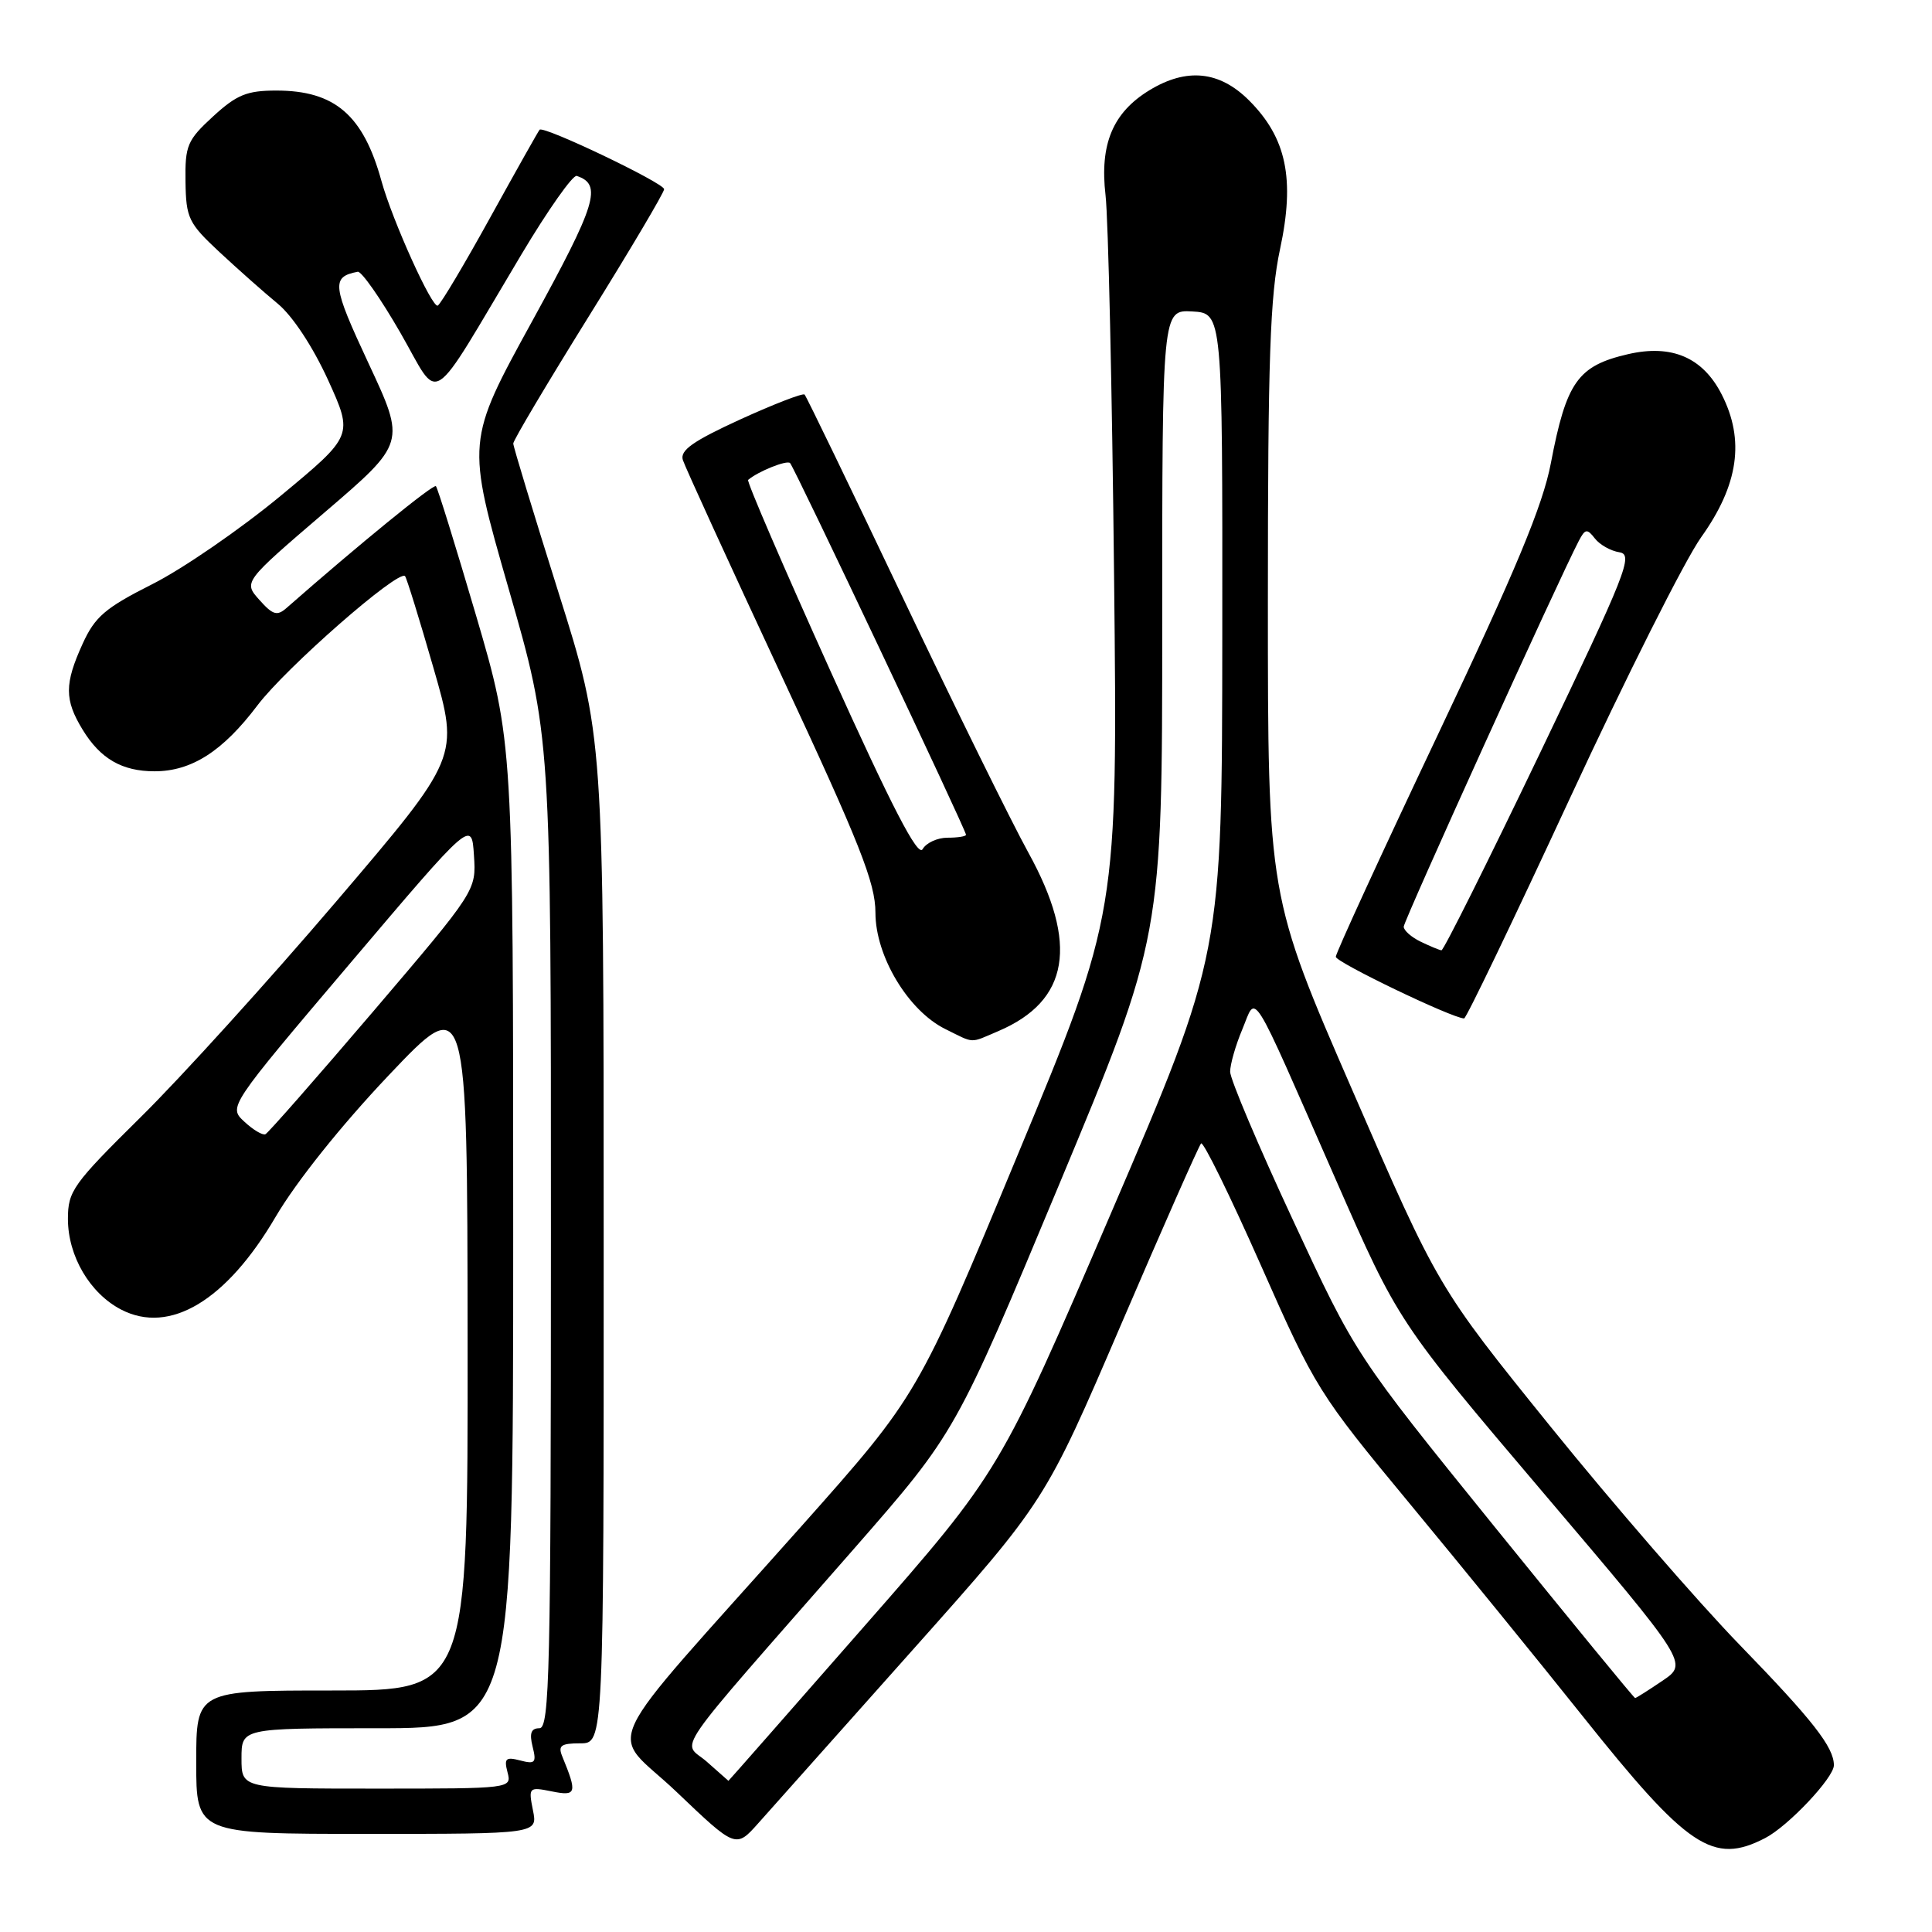 <?xml version="1.0" encoding="UTF-8" standalone="no"?>
<!DOCTYPE svg PUBLIC "-//W3C//DTD SVG 1.1//EN" "http://www.w3.org/Graphics/SVG/1.1/DTD/svg11.dtd" >
<svg xmlns="http://www.w3.org/2000/svg" xmlns:xlink="http://www.w3.org/1999/xlink" version="1.1" viewBox="0 0 256 256">
 <g >
 <path fill="currentColor"
d=" M 121.00 218.55 C 138.50 198.91 138.50 198.91 148.56 175.48 C 154.09 162.60 158.86 151.81 159.15 151.51 C 159.45 151.22 163.01 158.48 167.07 167.65 C 174.27 183.93 174.73 184.67 186.78 199.22 C 193.56 207.41 203.85 220.05 209.64 227.31 C 223.66 244.90 226.99 247.13 233.90 243.55 C 236.95 241.97 243.00 235.56 243.00 233.90 C 243.00 231.51 240.19 227.92 230.56 218.00 C 224.95 212.22 213.66 199.19 205.46 189.04 C 190.55 170.58 190.55 170.58 179.28 144.66 C 168.00 118.74 168.00 118.74 168.00 79.64 C 168.00 47.47 168.29 39.21 169.61 33.02 C 171.61 23.71 170.47 18.27 165.51 13.31 C 161.59 9.39 157.24 8.95 152.30 11.96 C 147.45 14.92 145.70 19.11 146.49 25.87 C 146.85 28.96 147.36 51.66 147.62 76.31 C 148.10 121.12 148.10 121.12 134.86 153.00 C 121.63 184.87 121.63 184.87 106.23 202.19 C 78.48 233.37 80.62 228.83 89.65 237.44 C 97.50 244.93 97.50 244.93 100.50 241.56 C 102.15 239.70 111.38 229.35 121.00 218.55 Z  M 70.62 239.88 C 70.01 236.82 70.07 236.76 73.12 237.37 C 76.39 238.03 76.51 237.62 74.51 232.75 C 73.91 231.30 74.33 231.00 76.89 231.00 C 80.00 231.00 80.00 231.00 79.99 164.25 C 79.99 97.50 79.99 97.50 74.00 78.50 C 70.71 68.05 68.01 59.17 68.01 58.77 C 68.00 58.36 72.50 50.80 78.00 41.95 C 83.50 33.11 88.00 25.51 88.00 25.07 C 88.00 24.26 72.03 16.62 71.50 17.19 C 71.34 17.36 68.41 22.57 64.99 28.76 C 61.57 34.96 58.43 40.24 58.01 40.49 C 57.29 40.94 51.99 29.22 50.55 24.00 C 48.14 15.25 44.37 12.00 36.62 12.00 C 32.72 12.00 31.37 12.55 28.24 15.42 C 24.81 18.57 24.51 19.28 24.58 24.06 C 24.65 28.90 24.97 29.57 29.08 33.40 C 31.51 35.66 34.98 38.74 36.79 40.23 C 38.76 41.85 41.44 45.92 43.46 50.33 C 46.82 57.72 46.82 57.72 37.15 65.73 C 31.83 70.13 24.19 75.39 20.17 77.41 C 13.94 80.55 12.58 81.72 10.95 85.30 C 8.53 90.62 8.53 92.72 10.95 96.69 C 13.30 100.54 16.17 102.20 20.48 102.20 C 25.38 102.20 29.52 99.55 34.11 93.47 C 37.87 88.49 52.77 75.44 53.67 76.34 C 53.87 76.54 55.57 82.02 57.44 88.52 C 60.85 100.34 60.85 100.34 44.58 119.42 C 35.63 129.91 23.96 142.79 18.65 148.02 C 9.66 156.90 9.00 157.82 9.00 161.52 C 9.01 166.45 11.91 171.38 16.06 173.53 C 22.50 176.86 30.01 172.35 36.52 161.24 C 39.26 156.57 45.21 149.13 51.49 142.50 C 61.92 131.50 61.92 131.50 61.96 177.75 C 62.00 224.00 62.00 224.00 44.00 224.00 C 26.00 224.00 26.00 224.00 26.00 233.50 C 26.00 243.00 26.00 243.00 48.62 243.00 C 71.25 243.00 71.25 243.00 70.62 239.88 Z  M 132.28 136.63 C 141.68 132.62 142.95 125.09 136.25 112.95 C 133.99 108.85 126.49 93.62 119.58 79.09 C 112.67 64.57 106.84 52.50 106.61 52.28 C 106.39 52.06 102.55 53.54 98.08 55.58 C 91.82 58.45 90.08 59.67 90.48 60.95 C 90.77 61.86 96.63 74.67 103.50 89.41 C 113.95 111.81 116.00 116.99 116.00 120.94 C 116.00 126.70 120.35 133.94 125.27 136.36 C 129.20 138.30 128.43 138.27 132.28 136.63 Z  M 208.00 105.82 C 215.43 89.79 223.26 74.20 225.41 71.19 C 230.37 64.24 231.22 58.31 228.13 52.26 C 225.63 47.36 221.51 45.59 215.72 46.93 C 209.06 48.47 207.55 50.60 205.49 61.41 C 204.42 66.99 200.84 75.58 190.54 97.32 C 183.09 113.04 177.00 126.29 177.00 126.78 C 177.00 127.50 192.34 134.88 194.00 134.95 C 194.28 134.96 200.57 121.85 208.00 105.82 Z  M 93.66 233.44 C 90.39 230.56 88.19 233.74 113.21 205.16 C 126.63 189.81 126.63 189.81 140.32 157.01 C 154.00 124.20 154.00 124.20 154.00 82.62 C 154.00 41.05 154.00 41.05 157.99 41.27 C 161.99 41.50 161.99 41.50 161.96 84.00 C 161.93 126.50 161.93 126.50 147.22 160.74 C 132.50 194.98 132.50 194.98 114.52 215.49 C 104.64 226.77 96.54 235.99 96.52 235.97 C 96.51 235.95 95.22 234.81 93.66 233.44 Z  M 198.02 202.28 C 179.63 179.55 179.63 179.55 171.32 161.66 C 166.74 151.83 163.00 142.98 163.00 142.01 C 163.00 141.04 163.72 138.51 164.61 136.40 C 166.55 131.75 165.42 129.94 177.01 156.33 C 185.27 175.15 185.27 175.15 204.48 197.78 C 223.69 220.40 223.69 220.40 220.30 222.70 C 218.44 223.96 216.80 225.00 216.66 225.00 C 216.52 225.00 208.13 214.77 198.02 202.28 Z  M 32.00 233.00 C 32.00 229.00 32.00 229.00 50.00 229.00 C 68.00 229.00 68.00 229.00 68.00 163.67 C 68.00 98.35 68.00 98.35 63.09 81.59 C 60.38 72.38 57.99 64.65 57.76 64.42 C 57.43 64.09 47.49 72.20 37.99 80.54 C 36.72 81.66 36.16 81.50 34.37 79.49 C 32.25 77.12 32.25 77.12 43.01 67.90 C 53.76 58.69 53.76 58.69 48.84 48.16 C 44.00 37.79 43.87 36.69 47.40 36.01 C 47.89 35.91 50.43 39.54 53.04 44.07 C 58.47 53.49 56.55 54.72 69.07 33.75 C 72.60 27.83 75.91 23.14 76.42 23.31 C 79.84 24.45 79.05 27.00 70.52 42.55 C 61.78 58.47 61.78 58.47 67.39 77.99 C 73.01 97.50 73.01 97.50 73.00 163.25 C 73.00 221.39 72.82 229.00 71.48 229.00 C 70.37 229.00 70.13 229.66 70.57 231.43 C 71.11 233.57 70.91 233.79 68.93 233.27 C 67.01 232.77 66.77 233.00 67.25 234.84 C 67.81 236.99 67.76 237.00 49.91 237.00 C 32.00 237.00 32.00 237.00 32.00 233.00 Z  M 32.38 148.63 C 30.26 146.67 30.26 146.67 46.38 127.66 C 62.50 108.65 62.50 108.65 62.80 113.33 C 63.11 118.00 63.11 118.00 49.48 133.99 C 41.98 142.78 35.54 150.12 35.17 150.29 C 34.80 150.46 33.55 149.72 32.38 148.63 Z  M 110.07 88.98 C 103.85 75.20 98.92 63.77 99.13 63.59 C 100.45 62.46 104.26 60.93 104.69 61.36 C 105.26 61.93 128.00 109.98 128.00 110.61 C 128.00 110.83 126.90 111.00 125.55 111.00 C 124.20 111.00 122.72 111.69 122.25 112.52 C 121.63 113.62 118.19 106.96 110.07 88.98 Z  M 188.25 124.78 C 187.01 124.18 186.00 123.29 186.00 122.79 C 186.00 122.01 206.52 76.80 209.20 71.67 C 210.04 70.06 210.30 70.02 211.33 71.35 C 211.97 72.18 213.43 73.00 214.58 73.18 C 216.47 73.47 215.53 75.84 204.08 99.74 C 197.16 114.17 191.28 125.95 191.00 125.92 C 190.72 125.89 189.49 125.38 188.25 124.78 Z "/>
</g>
</svg>